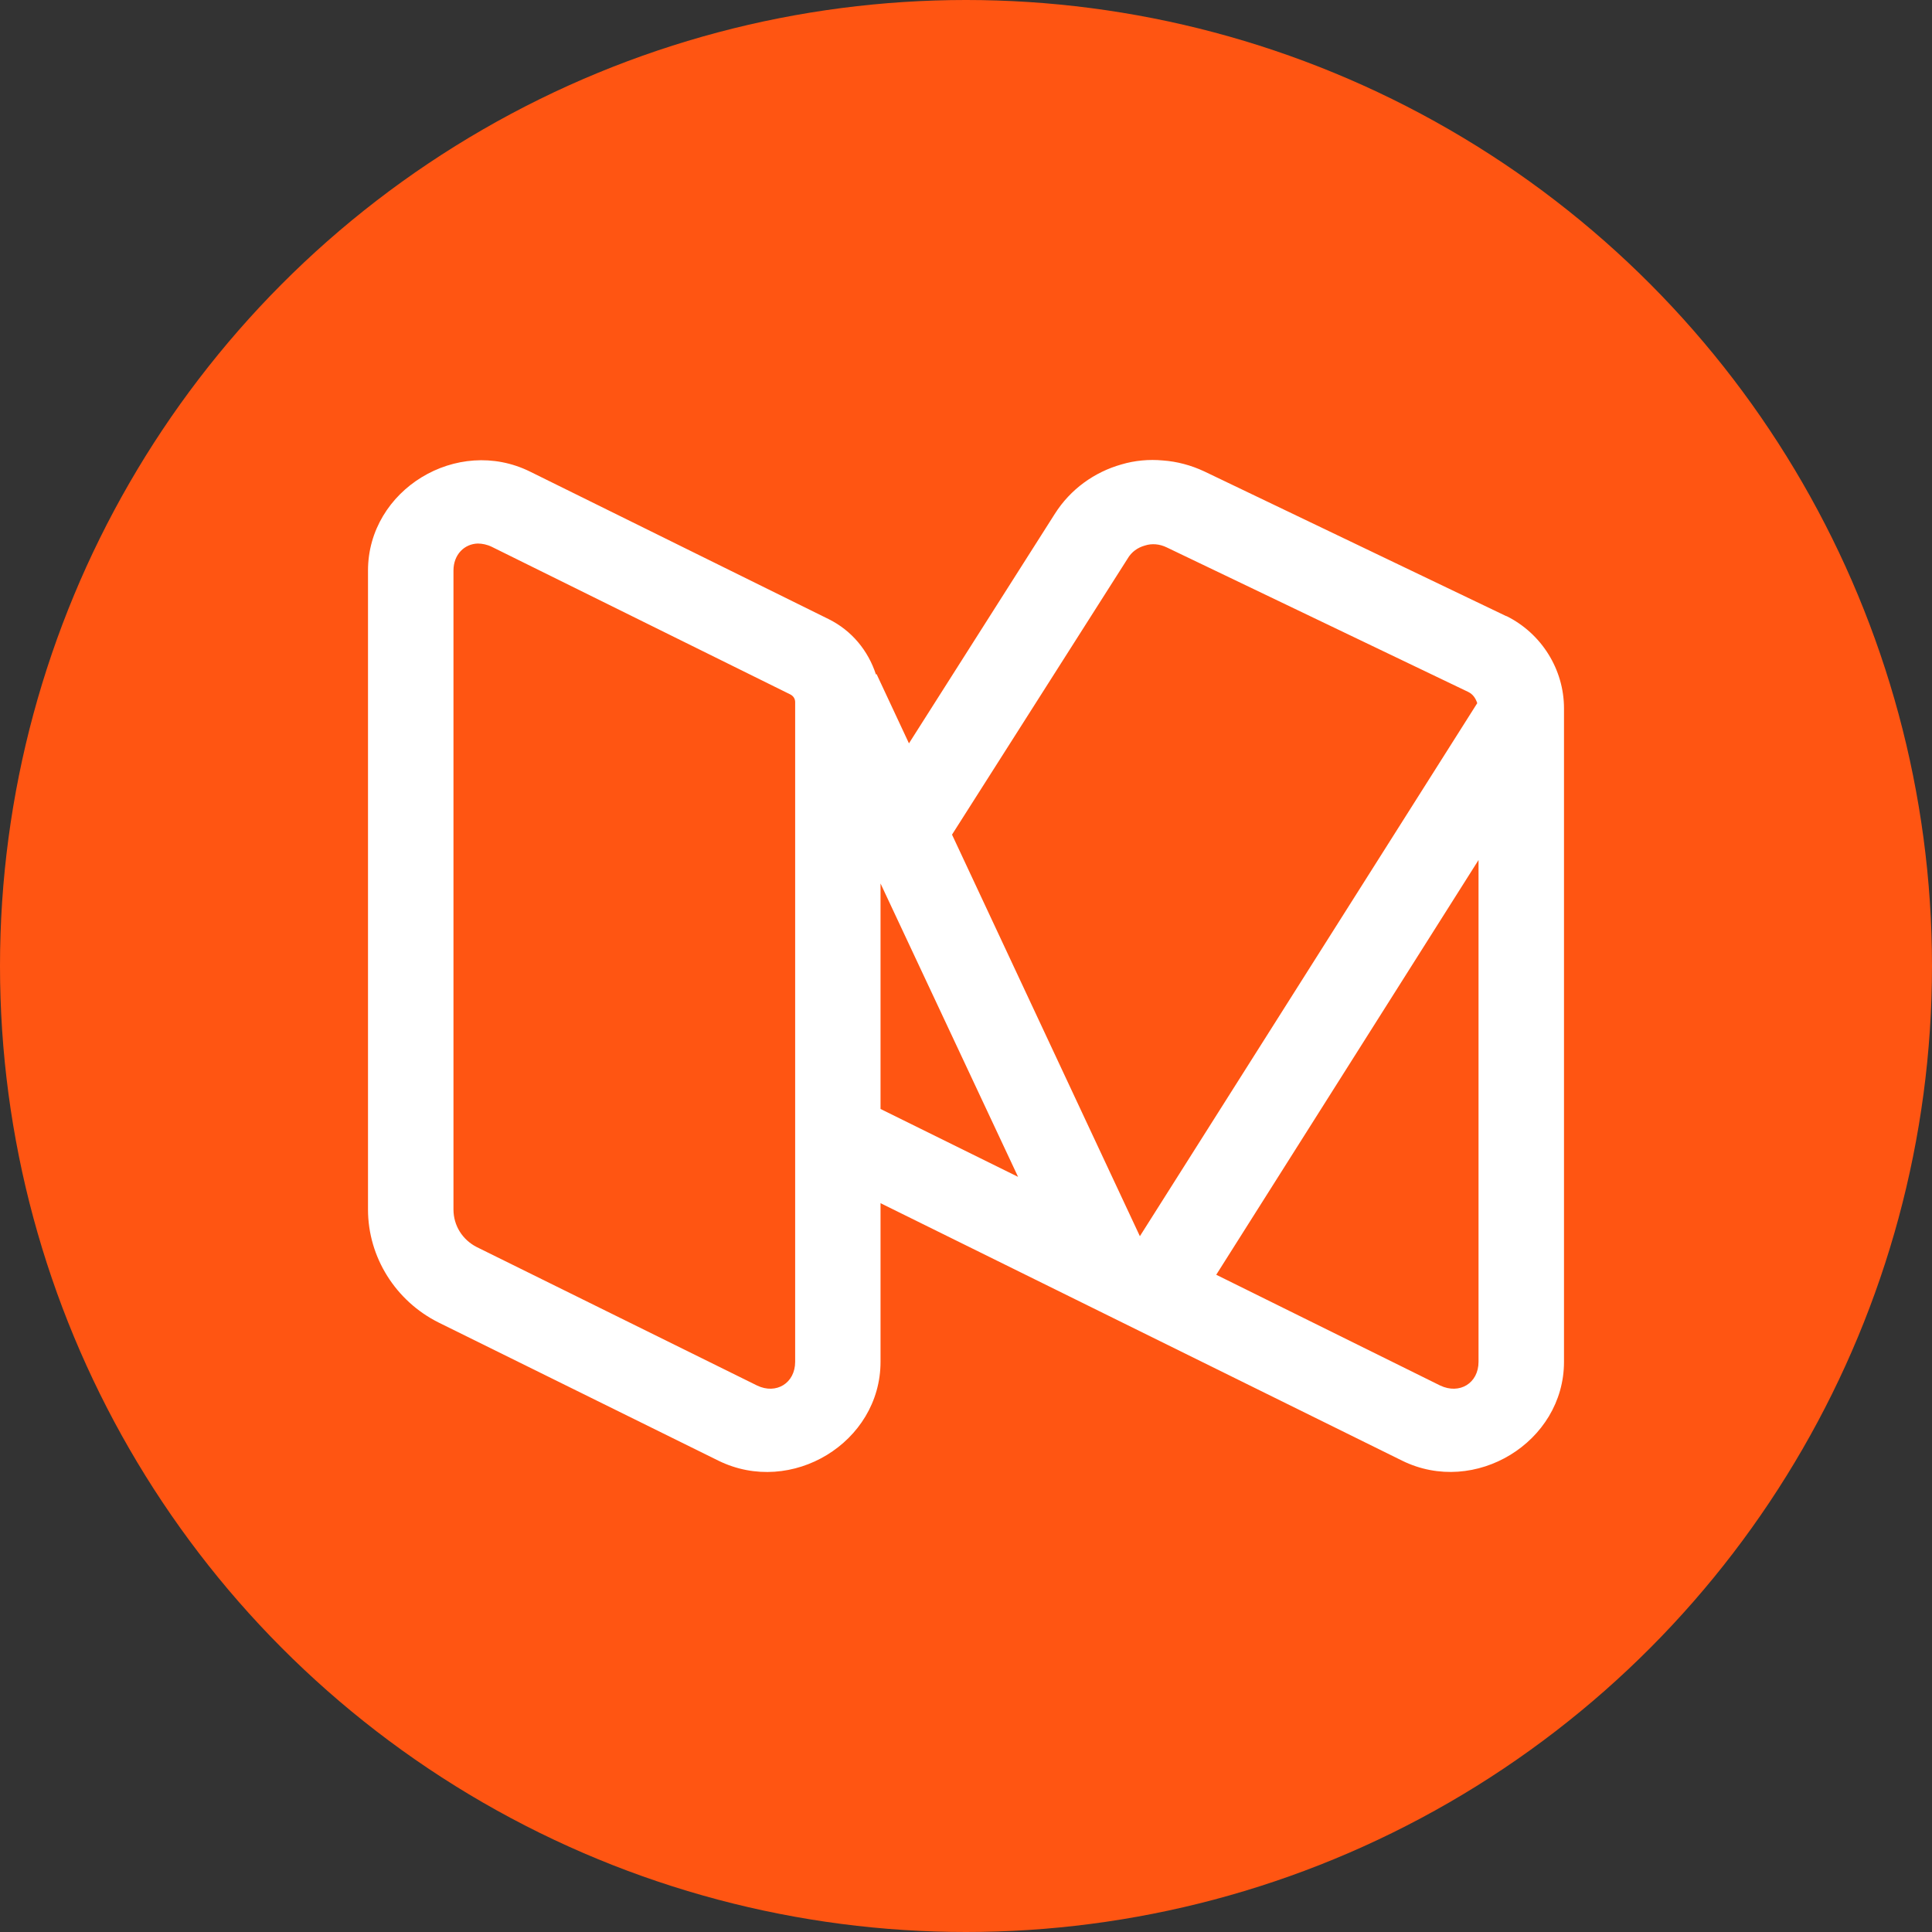 <?xml version="1.0" encoding="UTF-8"?>
<svg width="21px" height="21px" viewBox="0 0 21 21" version="1.1" xmlns="http://www.w3.org/2000/svg" xmlns:xlink="http://www.w3.org/1999/xlink">
    <rect x="0" y="0" width="21" height="21" fill="#333333" stroke="none"/>
    <!-- Generator: Sketch 46.2 (44496) - http://www.bohemiancoding.com/sketch -->
    <title>medium</title>
    <desc>Created with Sketch.</desc>
    <defs></defs>
    <g id="Symbols" stroke="none" stroke-width="1" fill="none" fill-rule="evenodd">
        <g id="social-3" transform="translate(0, -55)">
            <g id="icon-social">
                <g id="medium" transform="translate(0, 55)">
                    <circle id="Oval-3-Copy-3" fill="#FF5512" cx="10.5" cy="10.5" r="10.5"></circle>
                    <path d="M12.64,5.005 C12.488,4.991 12.335,5.005 12.19,5.048 C11.896,5.131 11.635,5.317 11.465,5.586 L9.88,8.08 L9.528,7.327 L9.521,7.331 C9.437,7.073 9.259,6.854 9.006,6.729 L5.763,5.127 C4.968,4.733 4,5.324 4,6.202 L4,13.146 C4,13.666 4.301,14.143 4.769,14.376 L7.809,15.877 C8.603,16.267 9.571,15.68 9.571,14.802 L9.571,13.078 L15.241,15.877 C16.032,16.267 17,15.676 17,14.802 L17,7.7 C17,7.277 16.757,6.887 16.376,6.697 L16.372,6.697 L13.09,5.124 C12.945,5.056 12.792,5.016 12.64,5.005 Z M5.193,5.908 C5.241,5.908 5.295,5.919 5.346,5.944 L8.592,7.549 C8.625,7.567 8.643,7.596 8.643,7.632 L8.643,14.802 C8.643,15.035 8.436,15.16 8.229,15.06 L5.182,13.555 C5.027,13.476 4.929,13.322 4.929,13.146 L4.929,6.202 C4.929,6.027 5.048,5.912 5.193,5.908 Z M12.444,5.93 C12.52,5.905 12.604,5.912 12.684,5.951 L15.959,7.521 C16.01,7.546 16.039,7.589 16.057,7.643 L12.39,13.437 L10.348,9.072 L12.256,6.073 C12.299,5.998 12.368,5.951 12.444,5.93 Z M16.071,9.348 L16.071,14.802 C16.071,15.035 15.865,15.16 15.654,15.06 L13.22,13.856 L16.071,9.348 Z M9.571,9.603 L11.066,12.792 L9.571,12.054 L9.571,9.603 Z" id="Shape" fill="#FFFFFF" fill-rule="nonzero"></path>
                </g>
            </g>
        </g>
    </g>
</svg>